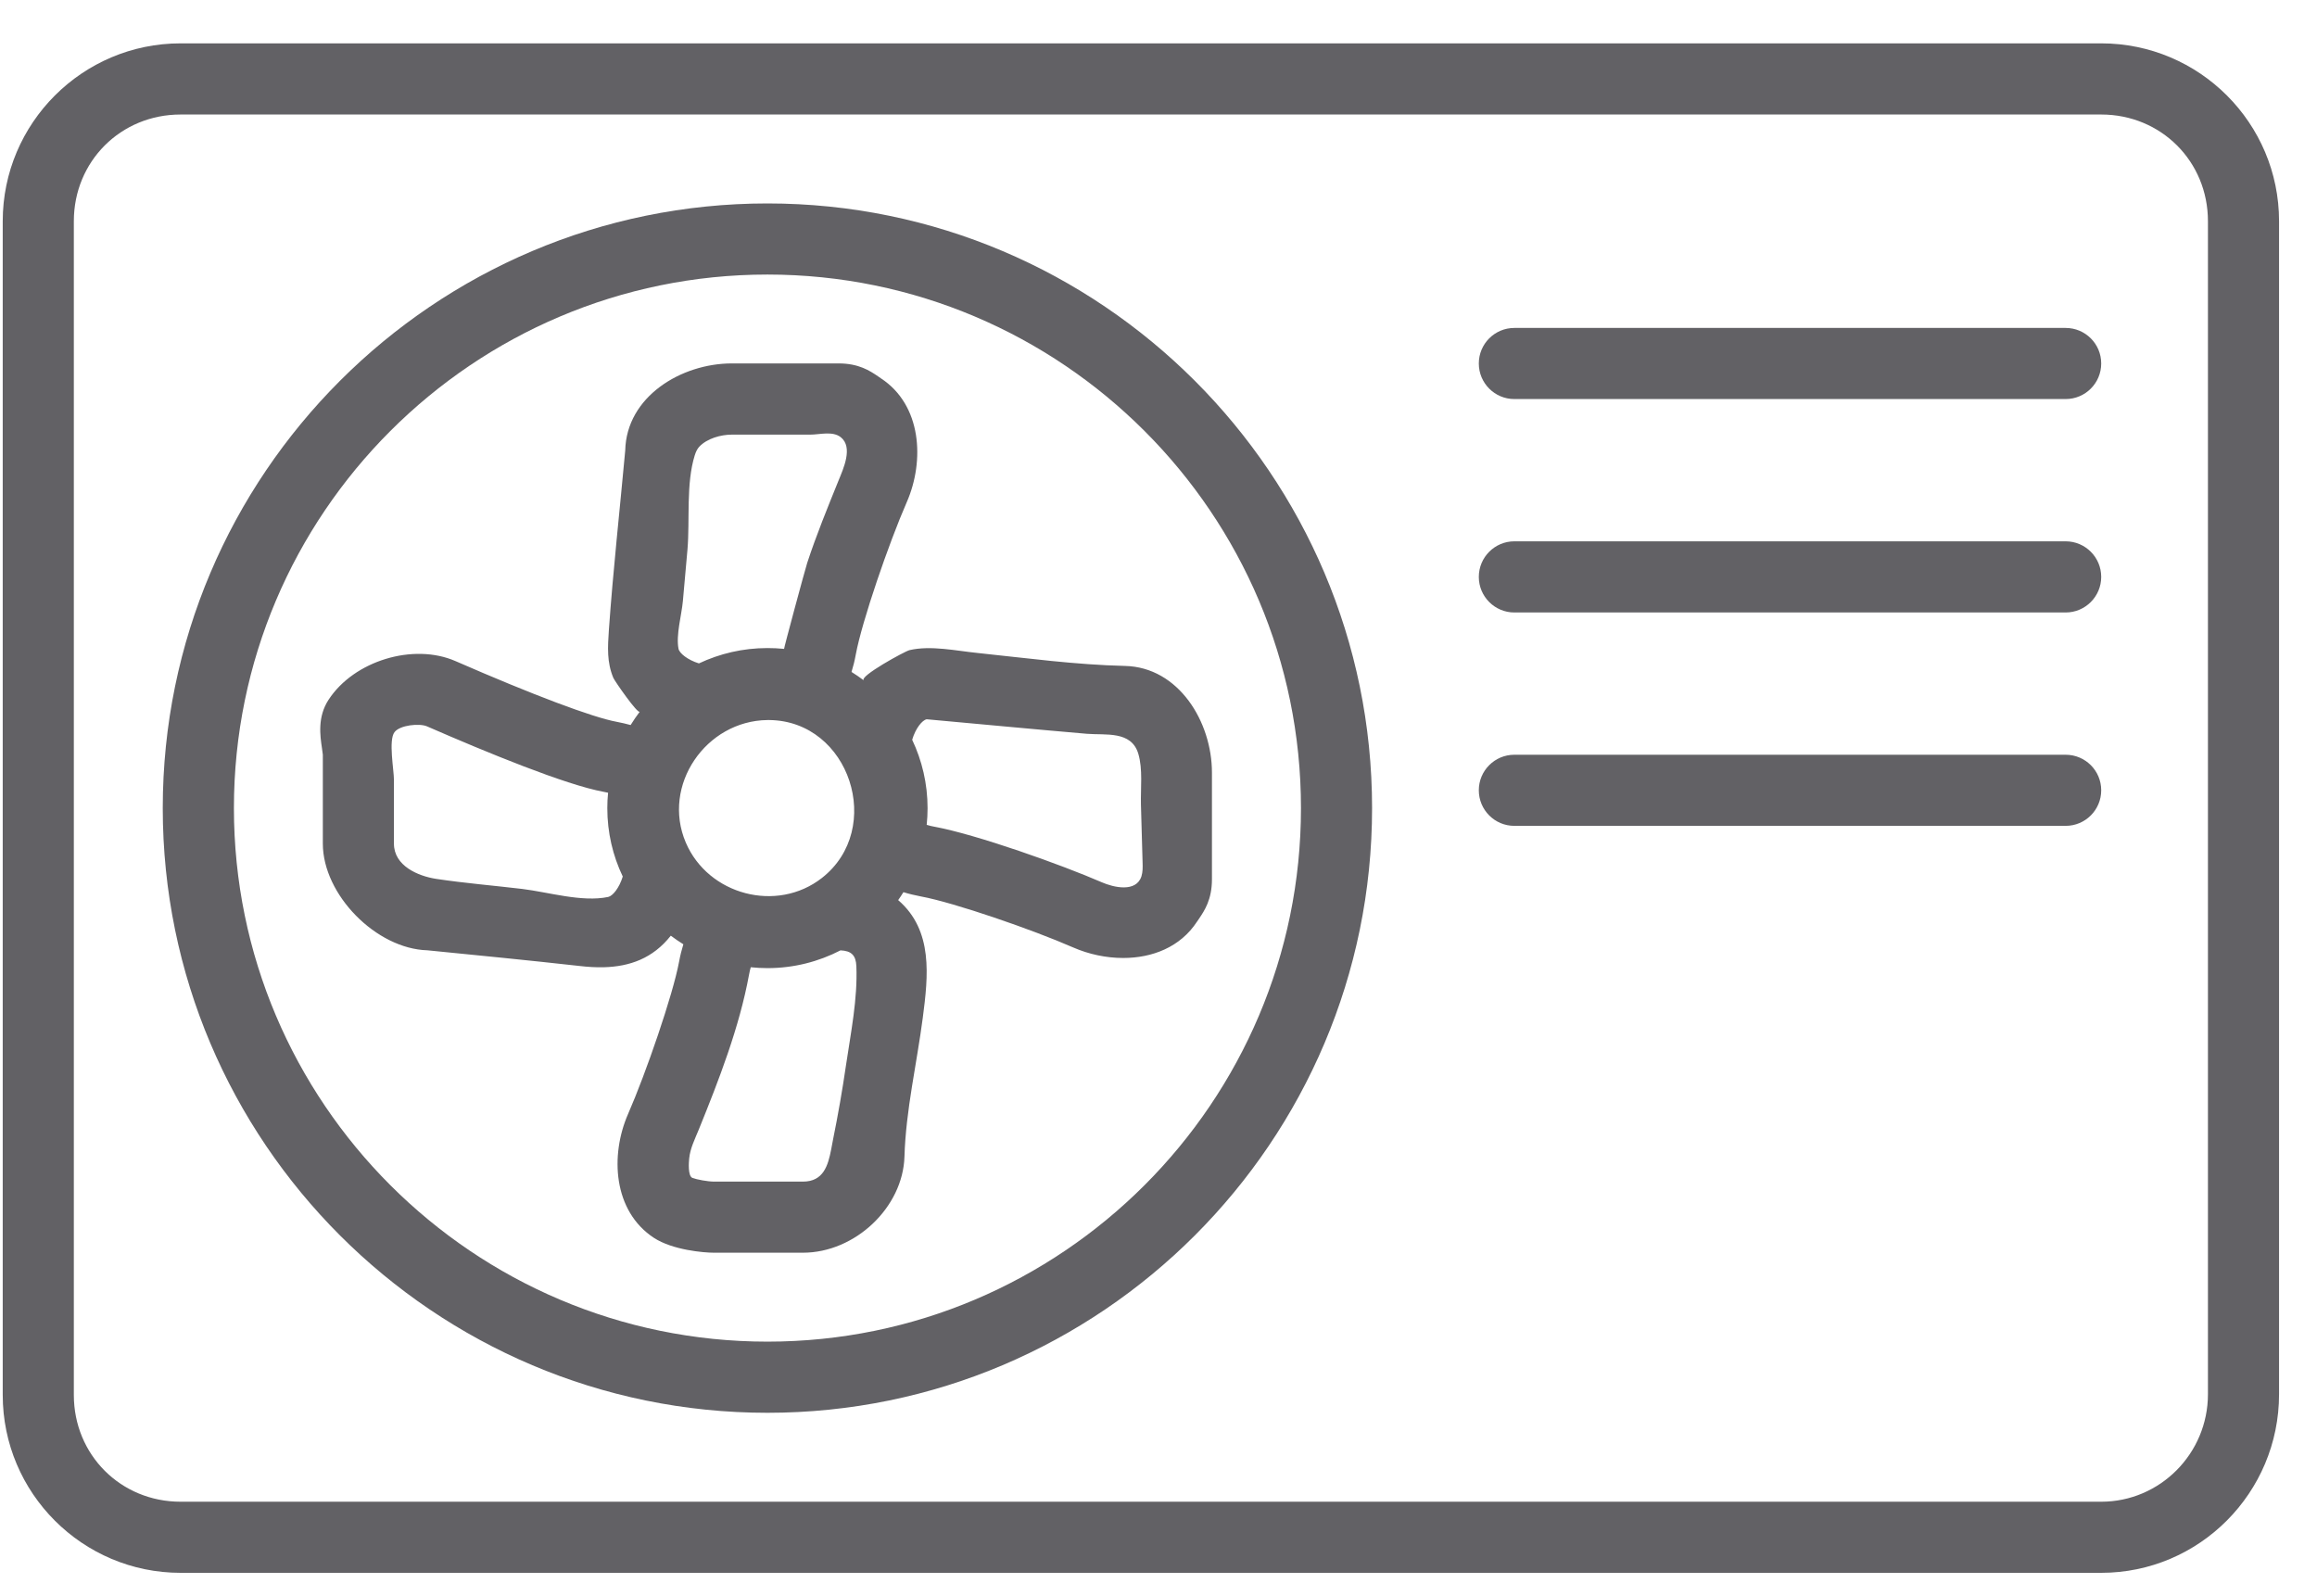 <svg width="45" height="31" viewBox="0 0 45 31" fill="none" xmlns="http://www.w3.org/2000/svg">
<path d="M3.507 30.546H40.809C42.715 30.546 44.263 28.991 44.263 27.077V4.296C44.263 2.391 42.715 0.842 40.809 0.842H3.507C1.603 0.842 0.053 2.391 0.053 4.296V27.092C0.053 28.997 1.603 30.546 3.507 30.546ZM1.434 4.296C1.434 3.134 2.345 2.224 3.507 2.224H40.809C41.971 2.224 42.882 3.134 42.882 4.296V27.077C42.882 28.228 41.952 29.165 40.809 29.165H3.507C2.345 29.165 1.434 28.254 1.434 27.092V4.296Z" fill="#626165"/>
<path d="M14.905 27.438C21.38 27.438 26.648 22.17 26.648 15.694C26.648 9.219 21.38 3.951 14.905 3.951C8.429 3.951 3.161 9.219 3.161 15.694C3.161 22.17 8.429 27.438 14.905 27.438ZM14.905 5.332C20.619 5.332 25.267 9.98 25.267 15.694C25.267 21.408 20.619 26.056 14.905 26.056C9.191 26.056 4.543 21.408 4.543 15.694C4.543 9.98 9.191 5.332 14.905 5.332Z" fill="#626165"/>
<path d="M11.727 18.785C12.231 18.771 12.679 18.614 13.028 18.172C13.107 18.231 13.187 18.286 13.272 18.339C13.239 18.445 13.211 18.557 13.189 18.677C13.069 19.322 12.545 20.843 12.198 21.635C11.847 22.438 11.908 23.522 12.701 24.041C13.064 24.277 13.665 24.329 13.867 24.329H15.594C16.61 24.329 17.537 23.446 17.566 22.464C17.593 21.555 17.805 20.665 17.922 19.766C18.027 18.958 18.129 18.072 17.444 17.481C17.48 17.431 17.513 17.38 17.546 17.327C17.653 17.36 17.766 17.387 17.886 17.41C18.531 17.529 20.052 18.054 20.844 18.401C21.144 18.532 21.481 18.605 21.814 18.605C22.376 18.605 22.923 18.397 23.249 17.898C23.263 17.877 23.276 17.858 23.288 17.841C23.393 17.685 23.538 17.471 23.538 17.077V15.005C23.538 14.02 22.893 12.956 21.847 12.933C20.891 12.911 19.942 12.781 18.991 12.682C18.57 12.64 18.081 12.53 17.665 12.626C17.574 12.647 16.676 13.14 16.777 13.214C16.699 13.156 16.621 13.101 16.538 13.05C16.571 12.944 16.599 12.832 16.621 12.71C16.741 12.064 17.264 10.544 17.611 9.752C17.962 8.948 17.901 7.865 17.108 7.347C17.088 7.333 17.068 7.321 17.052 7.308C16.895 7.202 16.68 7.058 16.288 7.058H14.215C13.23 7.058 12.166 7.703 12.143 8.749C12.037 9.912 11.907 11.076 11.825 12.242C11.803 12.565 11.784 12.859 11.912 13.165C11.94 13.23 12.389 13.876 12.426 13.821C12.363 13.905 12.303 13.991 12.248 14.081C12.162 14.057 12.072 14.037 11.976 14.018C11.51 13.933 10.341 13.492 8.848 12.84C8.029 12.482 6.876 12.832 6.382 13.589C6.163 13.923 6.217 14.288 6.253 14.53C6.26 14.572 6.268 14.636 6.27 14.657V16.384C6.27 17.377 7.307 18.428 8.302 18.456C9.287 18.554 10.27 18.65 11.253 18.76C11.415 18.779 11.574 18.789 11.727 18.785ZM14.905 13.984C14.917 13.984 14.93 13.984 14.943 13.984C16.505 14.002 17.183 16.095 15.964 17.05C15.088 17.736 13.754 17.381 13.319 16.363C12.845 15.252 13.71 13.998 14.905 13.984ZM16.143 22.322C16.082 22.637 15.992 22.948 15.595 22.948H13.868C13.747 22.948 13.53 22.908 13.448 22.876C13.357 22.841 13.378 22.568 13.385 22.501C13.404 22.3 13.497 22.122 13.572 21.936C13.963 20.972 14.359 19.955 14.548 18.927C14.558 18.872 14.569 18.826 14.581 18.785C14.688 18.796 14.796 18.802 14.906 18.802C15.417 18.802 15.898 18.677 16.324 18.457C16.535 18.466 16.623 18.553 16.632 18.764C16.658 19.401 16.524 20.057 16.431 20.686C16.361 21.168 16.277 21.648 16.18 22.126C16.166 22.191 16.155 22.257 16.143 22.322ZM17.998 13.969C19.034 14.063 20.072 14.162 21.109 14.251C21.473 14.281 21.971 14.188 22.107 14.636C22.198 14.937 22.151 15.313 22.159 15.627C22.17 16.002 22.18 16.378 22.191 16.754C22.194 16.842 22.195 16.934 22.169 17.018C22.067 17.338 21.628 17.235 21.399 17.135C20.623 16.797 18.968 16.206 18.14 16.054C18.085 16.044 18.04 16.033 17.998 16.02C18.009 15.914 18.015 15.806 18.015 15.696C18.015 15.22 17.907 14.77 17.716 14.367C17.782 14.143 17.912 13.985 17.998 13.969ZM13.494 8.84C13.515 8.774 13.543 8.717 13.578 8.679C13.729 8.516 13.998 8.441 14.213 8.441C14.721 8.441 15.228 8.441 15.736 8.441C15.921 8.441 16.17 8.366 16.329 8.491C16.575 8.686 16.376 9.11 16.286 9.332C16.072 9.861 15.855 10.39 15.677 10.933C15.633 11.069 15.22 12.602 15.228 12.602C15.122 12.591 15.014 12.586 14.903 12.586C14.428 12.586 13.978 12.694 13.574 12.884C13.352 12.815 13.194 12.685 13.178 12.6C13.125 12.334 13.239 11.942 13.263 11.671C13.294 11.338 13.324 11.005 13.352 10.671C13.4 10.096 13.321 9.393 13.494 8.84ZM7.651 16.385C7.651 15.972 7.651 15.559 7.651 15.146C7.651 14.955 7.542 14.374 7.662 14.219C7.766 14.081 8.149 14.043 8.294 14.107C9.449 14.611 10.98 15.241 11.723 15.378C11.755 15.383 11.784 15.39 11.81 15.396C11.8 15.494 11.795 15.594 11.795 15.694C11.795 16.17 11.902 16.62 12.095 17.023C12.027 17.246 11.9 17.401 11.811 17.42C11.302 17.526 10.652 17.326 10.141 17.264C9.587 17.198 9.026 17.152 8.473 17.069C8.12 17.015 7.651 16.816 7.651 16.385Z" fill="#626165"/>
<path d="M29.411 7.75H40.118C40.5 7.75 40.809 7.441 40.809 7.059C40.809 6.678 40.5 6.369 40.118 6.369H29.411C29.03 6.369 28.721 6.678 28.721 7.059C28.721 7.441 29.03 7.75 29.411 7.75Z" fill="#626165"/>
<path d="M29.411 11.895H40.118C40.5 11.895 40.809 11.585 40.809 11.204C40.809 10.823 40.5 10.513 40.118 10.513H29.411C29.03 10.513 28.721 10.823 28.721 11.204C28.721 11.585 29.03 11.895 29.411 11.895Z" fill="#626165"/>
<path d="M29.411 16.039H40.118C40.5 16.039 40.809 15.73 40.809 15.348C40.809 14.967 40.5 14.658 40.118 14.658H29.411C29.03 14.658 28.721 14.967 28.721 15.348C28.721 15.73 29.03 16.039 29.411 16.039Z" fill="#626165"/>
</svg>
